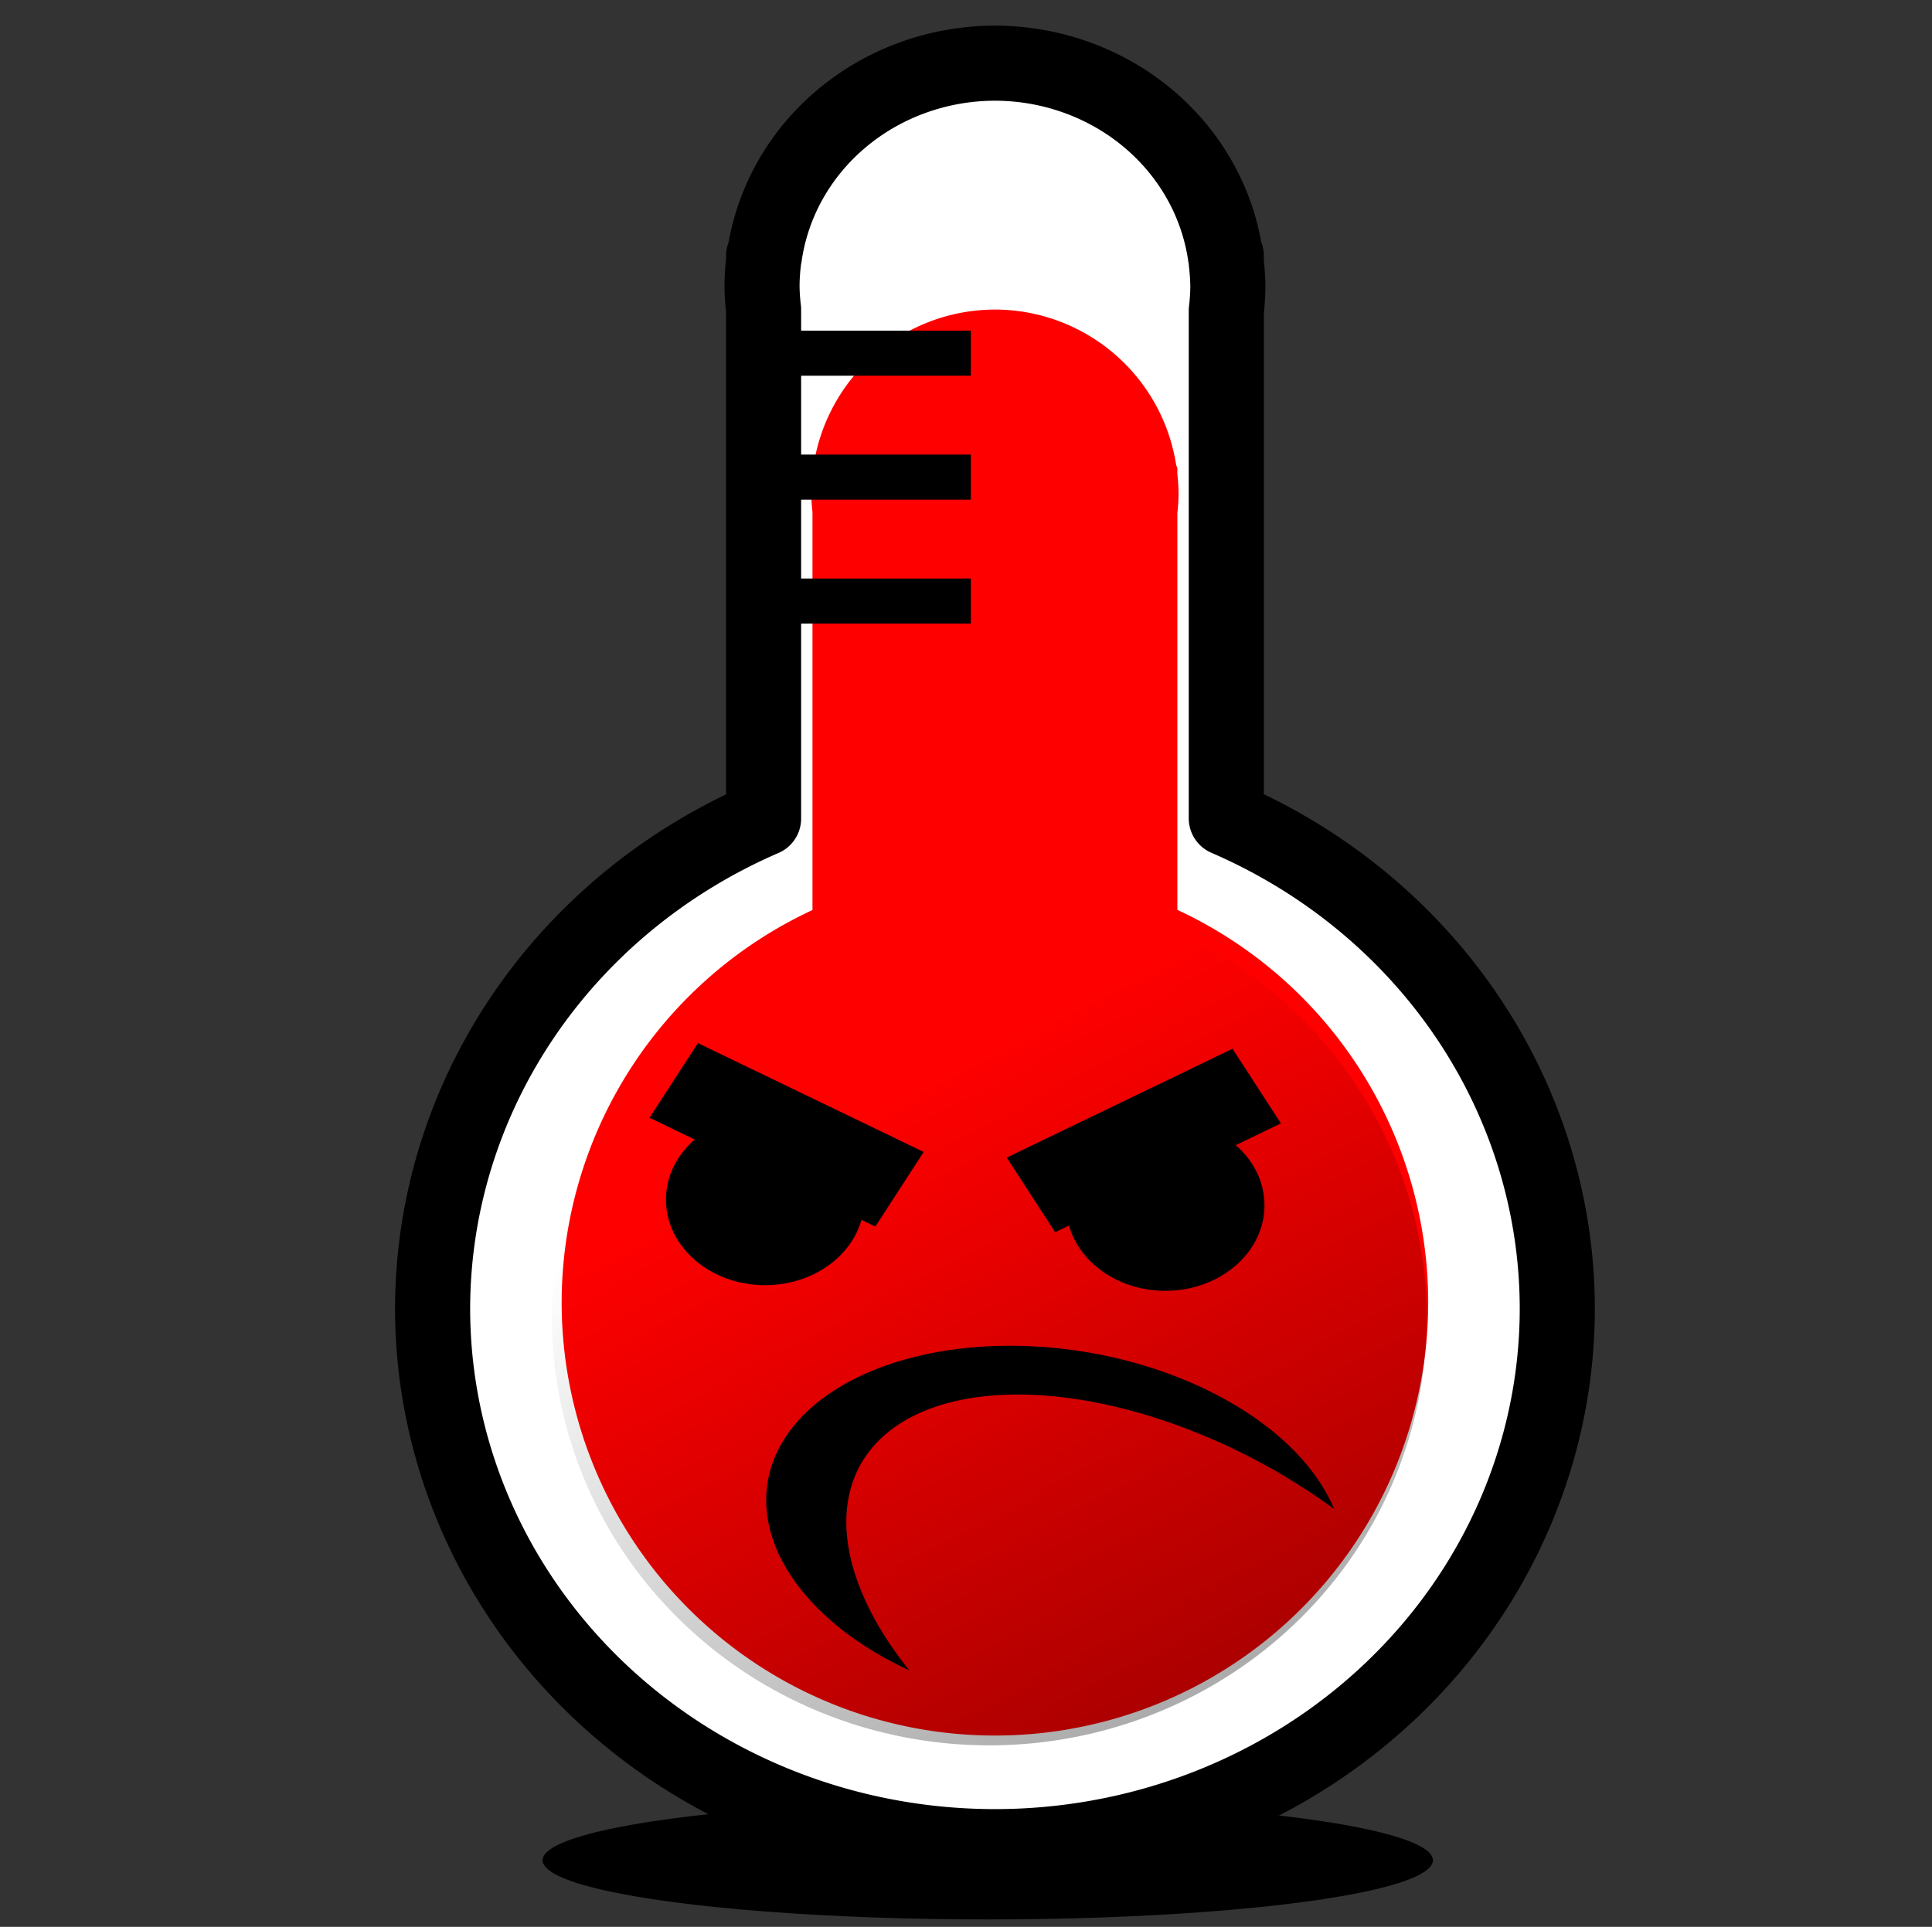 <?xml version="1.0" encoding="UTF-8" standalone="no"?>
<!-- Created with Inkscape (http://www.inkscape.org/) -->

<svg
   xmlns:dc="http://purl.org/dc/elements/1.1/"
   xmlns:cc="http://creativecommons.org/ns#"
   xmlns:rdf="http://www.w3.org/1999/02/22-rdf-syntax-ns#"
   xmlns:svg="http://www.w3.org/2000/svg"
   xmlns="http://www.w3.org/2000/svg"
   xmlns:xlink="http://www.w3.org/1999/xlink"
   xmlns:sodipodi="http://sodipodi.sourceforge.net/DTD/sodipodi-0.dtd"
   xmlns:inkscape="http://www.inkscape.org/namespaces/inkscape"
   width="24.644mm"
   height="24.583mm"
   viewBox="0 0 87.323 87.105"
   id="svg4203"
   version="1.1"
   inkscape:version="0.91 r13725"
   sodipodi:docname="grantometer-icon.svg">
  <rect x="0" y="0" width="87.323" height="87.105" fill="#333333" stroke="none"/>
  <defs
     id="defs4205">
    <linearGradient
       inkscape:collect="always"
       xlink:href="#linearGradient4179"
       id="linearGradient4185"
       x1="561.265"
       y1="1308.984"
       x2="303.143"
       y2="815.25"
       gradientUnits="userSpaceOnUse"
       gradientTransform="matrix(0.168,0,0,0.17,11.982,557.493)" />
    <linearGradient
       inkscape:collect="always"
       id="linearGradient4179">
      <stop
         style="stop-color:#000000;stop-opacity:1;"
         offset="0"
         id="stop4181" />
      <stop
         style="stop-color:#000000;stop-opacity:0;"
         offset="1"
         id="stop4183" />
    </linearGradient>
  </defs>
  <sodipodi:namedview
     id="base"
     pagecolor="#ffffff"
     bordercolor="#666666"
     borderopacity="1.0"
     inkscape:pageopacity="0.0"
     inkscape:pageshadow="2"
     inkscape:zoom="1.3249068"
     inkscape:cx="-151.41512"
     inkscape:cy="-33.42632"
     inkscape:document-units="px"
     inkscape:current-layer="g4170"
     showgrid="false"
     fit-margin-top="0"
     fit-margin-left="0"
     fit-margin-right="0"
     fit-margin-bottom="0"
     inkscape:window-width="1400"
     inkscape:window-height="855"
     inkscape:window-x="40"
     inkscape:window-y="1"
     inkscape:window-maximized="1" />
  <g
     inkscape:label="Layer 1"
     inkscape:groupmode="layer"
     id="layer1"
     transform="translate(-32.979,-266.661)">
    <g
       transform="matrix(0.991,0,0,0.991,19.402,-378.487)"
       id="g4170">
      <ellipse
         style="opacity:1;fill:#000000;fill-opacity:1;stroke:none;stroke-width:10;stroke-linecap:round;stroke-linejoin:round;stroke-miterlimit:4;stroke-dasharray:none;stroke-opacity:1"
         id="path4228"
         cx="58.751"
         cy="735.866"
         rx="20.303"
         ry="2.699" />
      <path
         style="opacity:1;fill:#ffffff;fill-opacity:1;stroke:#000000;stroke-width:3.425;stroke-linecap:round;stroke-linejoin:round;stroke-miterlimit:4;stroke-dasharray:none;stroke-opacity:1"
         d="m 59.078,653.888 a 10.623,10.17 0 0 0 -10.512,8.794 l -0.04,0 0,0.25 a 10.623,10.17 0 0 0 -0.071,1.126 10.623,10.17 0 0 0 0.071,1.067 l 0,23.22 A 25.647,24.554 0 0 0 33.431,710.691 25.647,24.554 0 0 0 59.078,735.245 25.647,24.554 0 0 0 84.726,710.691 25.647,24.554 0 0 0 69.63,688.336 l 0,-23.153 a 10.623,10.17 0 0 0 0.071,-1.125 10.623,10.17 0 0 0 -0.071,-1.067 l 0,-0.309 -0.039,0 A 10.623,10.17 0 0 0 59.078,653.888 Z"
         id="path4136"
         inkscape:connector-curvature="0" />
      <path
         id="path4155"
         d="m 59.078,665.453 a 8.05,8.05 0 0 0 -7.967,6.961 l -0.03,0 0,0.198 a 8.05,8.05 0 0 0 -0.054,0.891 8.05,8.05 0 0 0 0.054,0.845 l 0,18.38 a 19.436,19.436 0 0 0 -11.44,17.689 19.436,19.436 0 0 0 19.436,19.436 19.436,19.436 0 0 0 19.437,-19.436 19.436,19.436 0 0 0 -11.44,-17.696 l 0,-18.327 a 8.05,8.05 0 0 0 0.054,-0.891 8.05,8.05 0 0 0 -0.054,-0.845 l 0,-0.245 -0.03,0 a 8.05,8.05 0 0 0 -7.967,-6.961 z"
         style="opacity:1;fill:#ff0000;fill-opacity:1;stroke:#ff0000;stroke-width:0.649;stroke-linecap:round;stroke-linejoin:round;stroke-miterlimit:4;stroke-dasharray:none;stroke-opacity:1"
         inkscape:connector-curvature="0" />
      <path
         id="path4177"
         d="m 58.821,665.967 a 8.263,8.082 0 0 0 -8.177,6.989 l -0.031,0 0,0.199 a 8.263,8.082 0 0 0 -0.055,0.895 8.263,8.082 0 0 0 0.055,0.848 l 0,18.453 a 19.95,19.514 0 0 0 -11.742,17.759 19.95,19.514 0 0 0 19.95,19.514 19.95,19.514 0 0 0 19.951,-19.514 19.95,19.514 0 0 0 -11.742,-17.766 l 0,-18.4 a 8.263,8.082 0 0 0 0.055,-0.894 8.263,8.082 0 0 0 -0.055,-0.848 l 0,-0.245 -0.03,0 a 8.263,8.082 0 0 0 -8.178,-6.989 z"
         style="opacity:1;fill:url(#linearGradient4185);fill-opacity:1;stroke:none;stroke-width:3.792;stroke-linecap:round;stroke-linejoin:round;stroke-miterlimit:4;stroke-dasharray:none;stroke-opacity:1"
         inkscape:connector-curvature="0" />
      <g
         id="g4213"
         transform="matrix(0.131,0,0,0.113,95.188,650.917)">
        <circle
           r="34.516"
           cy="485.094"
           cx="-355.668"
           id="path4209"
           style="opacity:1;fill:#000000;fill-opacity:1;stroke:none;stroke-width:10;stroke-linecap:round;stroke-linejoin:round;stroke-miterlimit:4;stroke-dasharray:none;stroke-opacity:1" />
        <rect
           transform="matrix(0.873,0.488,-0.488,0.873,0,0)"
           y="553.134"
           x="-125.006"
           height="34.516"
           width="90.043"
           id="rect4211"
           style="opacity:1;fill:#000000;fill-opacity:1;stroke:none;stroke-width:10;stroke-linecap:round;stroke-linejoin:round;stroke-miterlimit:4;stroke-dasharray:none;stroke-opacity:1" />
      </g>
      <g
         transform="matrix(-0.131,0,0,0.113,20.257,651.174)"
         id="g4217">
        <circle
           style="opacity:1;fill:#000000;fill-opacity:1;stroke:none;stroke-width:10;stroke-linecap:round;stroke-linejoin:round;stroke-miterlimit:4;stroke-dasharray:none;stroke-opacity:1"
           id="circle4219"
           cx="-355.668"
           cy="485.094"
           r="34.516" />
        <rect
           style="opacity:1;fill:#000000;fill-opacity:1;stroke:none;stroke-width:10;stroke-linecap:round;stroke-linejoin:round;stroke-miterlimit:4;stroke-dasharray:none;stroke-opacity:1"
           id="rect4221"
           width="90.043"
           height="34.516"
           x="-125.006"
           y="553.134"
           transform="matrix(0.873,0.488,-0.488,0.873,0,0)" />
      </g>
      <path
         style="opacity:1;fill:#000000;fill-opacity:1;stroke:none;stroke-width:10;stroke-linecap:round;stroke-linejoin:round;stroke-miterlimit:4;stroke-dasharray:none;stroke-opacity:1"
         d="m 65.593,713.214 a 13.293,8.189 9.158 0 0 -16.403,3.932 13.293,8.189 9.158 0 0 5.986,10.063 16.249,8.919 28.842 0 1 -2.252,-9.349 16.249,8.919 28.842 0 1 18.524,0.006 16.249,8.919 28.842 0 1 3.099,1.977 13.293,8.189 9.158 0 0 -8.953,-6.629 z"
         id="path4223"
         inkscape:connector-curvature="0" />
      <rect
         style="opacity:1;fill:#000000;fill-opacity:1;stroke:none;stroke-width:10;stroke-linecap:round;stroke-linejoin:round;stroke-miterlimit:4;stroke-dasharray:none;stroke-opacity:1"
         id="rect4230"
         width="10.023"
         height="2.056"
         x="47.956"
         y="666.089" />
      <rect
         y="671.743"
         x="47.956"
         height="2.056"
         width="10.023"
         id="rect4232"
         style="opacity:1;fill:#000000;fill-opacity:1;stroke:none;stroke-width:10;stroke-linecap:round;stroke-linejoin:round;stroke-miterlimit:4;stroke-dasharray:none;stroke-opacity:1" />
      <rect
         style="opacity:1;fill:#000000;fill-opacity:1;stroke:none;stroke-width:10;stroke-linecap:round;stroke-linejoin:round;stroke-miterlimit:4;stroke-dasharray:none;stroke-opacity:1"
         id="rect4234"
         width="10.023"
         height="2.056"
         x="47.956"
         y="677.397" />
    </g>
  </g>
</svg>
